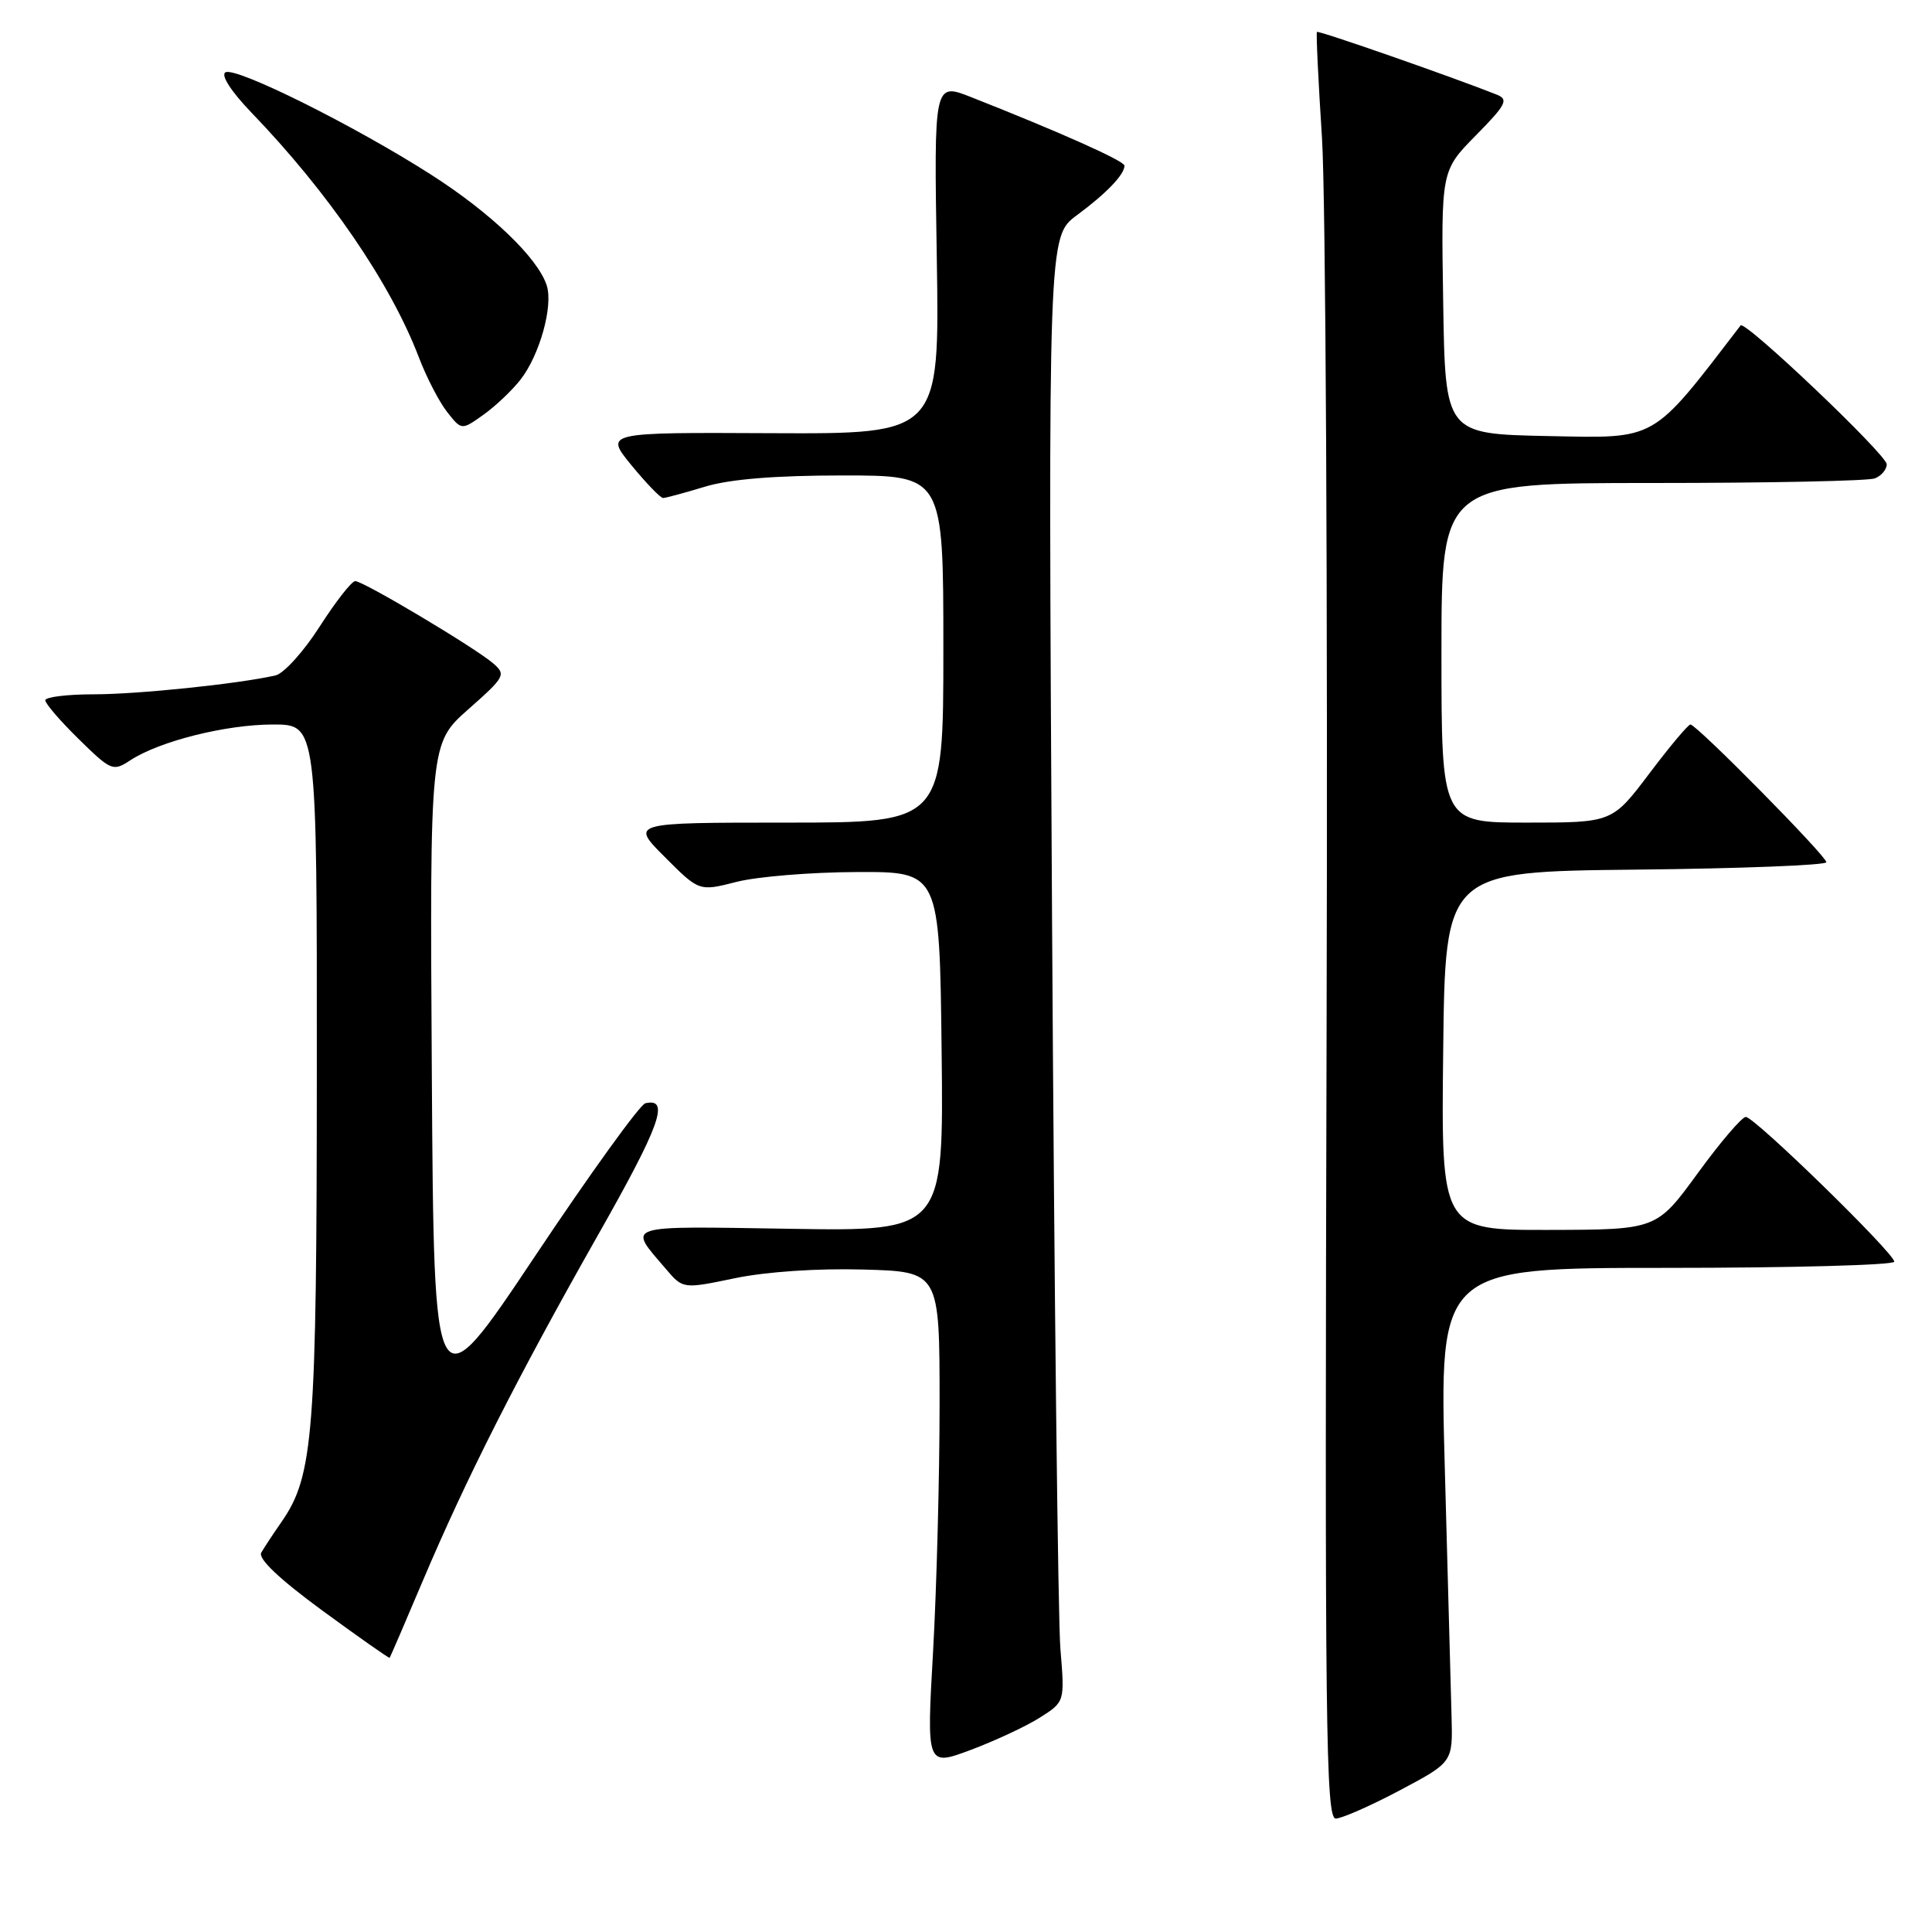 <?xml version="1.0" encoding="UTF-8" standalone="no"?>
<!DOCTYPE svg PUBLIC "-//W3C//DTD SVG 1.1//EN" "http://www.w3.org/Graphics/SVG/1.1/DTD/svg11.dtd" >
<svg xmlns="http://www.w3.org/2000/svg" xmlns:xlink="http://www.w3.org/1999/xlink" version="1.1" viewBox="0 0 256 256">
 <g >
 <path fill="currentColor"
d=" M 185.50 237.22 C 192.50 233.50 192.50 233.50 192.34 227.50 C 192.26 224.20 191.85 209.46 191.45 194.75 C 190.71 168.00 190.71 168.00 220.86 168.00 C 237.43 168.00 251.00 167.63 251.00 167.18 C 251.00 166.05 232.49 148.00 231.33 148.00 C 230.81 148.00 227.94 151.36 224.95 155.47 C 219.50 162.94 219.50 162.94 205.23 162.97 C 190.96 163.00 190.96 163.00 191.23 139.25 C 191.50 115.50 191.50 115.50 216.75 115.23 C 230.64 115.09 242.00 114.64 242.00 114.25 C 242.00 113.42 224.81 96.00 223.99 96.00 C 223.69 96.00 221.24 98.92 218.54 102.50 C 213.63 109.00 213.63 109.00 202.31 109.00 C 191.00 109.00 191.00 109.00 191.00 86.50 C 191.00 64.00 191.00 64.00 218.92 64.00 C 234.27 64.00 247.55 63.73 248.42 63.39 C 249.29 63.06 250.00 62.21 250.00 61.52 C 250.00 60.26 231.20 42.39 230.64 43.12 C 218.74 58.63 219.70 58.07 205.12 57.78 C 191.50 57.50 191.50 57.50 191.23 40.06 C 190.95 22.62 190.95 22.62 195.55 17.95 C 199.58 13.86 199.93 13.18 198.33 12.54 C 192.47 10.21 174.68 4.00 174.50 4.23 C 174.38 4.38 174.68 10.70 175.17 18.29 C 175.66 25.87 175.94 79.08 175.78 136.54 C 175.53 228.86 175.67 241.00 177.00 240.97 C 177.82 240.95 181.65 239.26 185.50 237.22 Z  M 137.79 227.59 C 141.09 225.50 141.09 225.50 140.51 218.50 C 140.19 214.65 139.69 170.96 139.40 121.42 C 138.88 31.33 138.88 31.33 142.69 28.52 C 146.60 25.63 149.00 23.13 149.00 21.95 C 149.00 21.33 140.52 17.54 128.68 12.87 C 123.75 10.93 123.75 10.93 124.13 34.22 C 124.50 57.50 124.50 57.50 102.30 57.40 C 80.11 57.29 80.11 57.29 83.67 61.65 C 85.64 64.04 87.52 66.00 87.87 65.99 C 88.22 65.98 90.71 65.31 93.41 64.49 C 96.70 63.49 102.71 63.00 111.66 63.00 C 125.00 63.00 125.00 63.00 125.00 86.00 C 125.00 109.00 125.00 109.00 104.26 109.00 C 83.53 109.00 83.53 109.00 88.09 113.56 C 92.64 118.12 92.64 118.12 97.57 116.86 C 100.28 116.16 107.45 115.57 113.50 115.55 C 124.50 115.50 124.50 115.50 124.77 139.32 C 125.04 163.15 125.04 163.15 104.62 162.82 C 82.28 162.47 83.15 162.19 88.24 168.15 C 90.50 170.80 90.50 170.80 97.38 169.37 C 101.50 168.51 108.32 168.05 114.38 168.22 C 124.50 168.50 124.50 168.50 124.50 186.00 C 124.50 195.62 124.11 210.38 123.64 218.78 C 122.77 234.06 122.77 234.06 128.64 231.87 C 131.86 230.66 135.98 228.74 137.79 227.59 Z  M 56.01 209.50 C 61.79 195.86 68.59 182.44 79.18 163.75 C 87.48 149.12 88.82 145.42 85.51 146.19 C 84.80 146.36 78.20 155.50 70.86 166.50 C 57.50 186.50 57.50 186.50 57.22 142.50 C 56.95 98.50 56.95 98.50 62.06 93.98 C 66.92 89.69 67.08 89.39 65.34 87.89 C 62.87 85.78 48.15 77.00 47.07 77.00 C 46.60 77.00 44.48 79.71 42.36 83.02 C 40.24 86.34 37.60 89.25 36.50 89.50 C 31.56 90.62 18.28 92.00 12.43 92.00 C 8.89 92.00 6.00 92.36 6.00 92.79 C 6.00 93.23 8.00 95.55 10.44 97.94 C 14.72 102.14 14.97 102.25 17.27 100.74 C 21.14 98.21 29.94 96.00 36.18 96.00 C 42.00 96.00 42.00 96.00 41.98 141.75 C 41.97 190.01 41.54 195.54 37.33 201.62 C 36.23 203.20 35.01 205.05 34.62 205.73 C 34.16 206.52 37.00 209.22 42.70 213.40 C 47.54 216.94 51.56 219.77 51.63 219.67 C 51.71 219.58 53.68 215.00 56.01 209.50 Z  M 68.95 50.33 C 71.49 47.10 73.32 40.58 72.45 37.84 C 71.30 34.21 65.08 28.24 57.18 23.18 C 46.95 16.63 31.17 8.78 29.86 9.59 C 29.24 9.97 30.65 12.14 33.27 14.87 C 43.50 25.48 51.75 37.53 55.49 47.32 C 56.50 49.98 58.19 53.24 59.24 54.58 C 61.16 57.02 61.16 57.02 64.04 54.97 C 65.62 53.85 67.83 51.76 68.95 50.33 Z "/>
</g>
</svg>